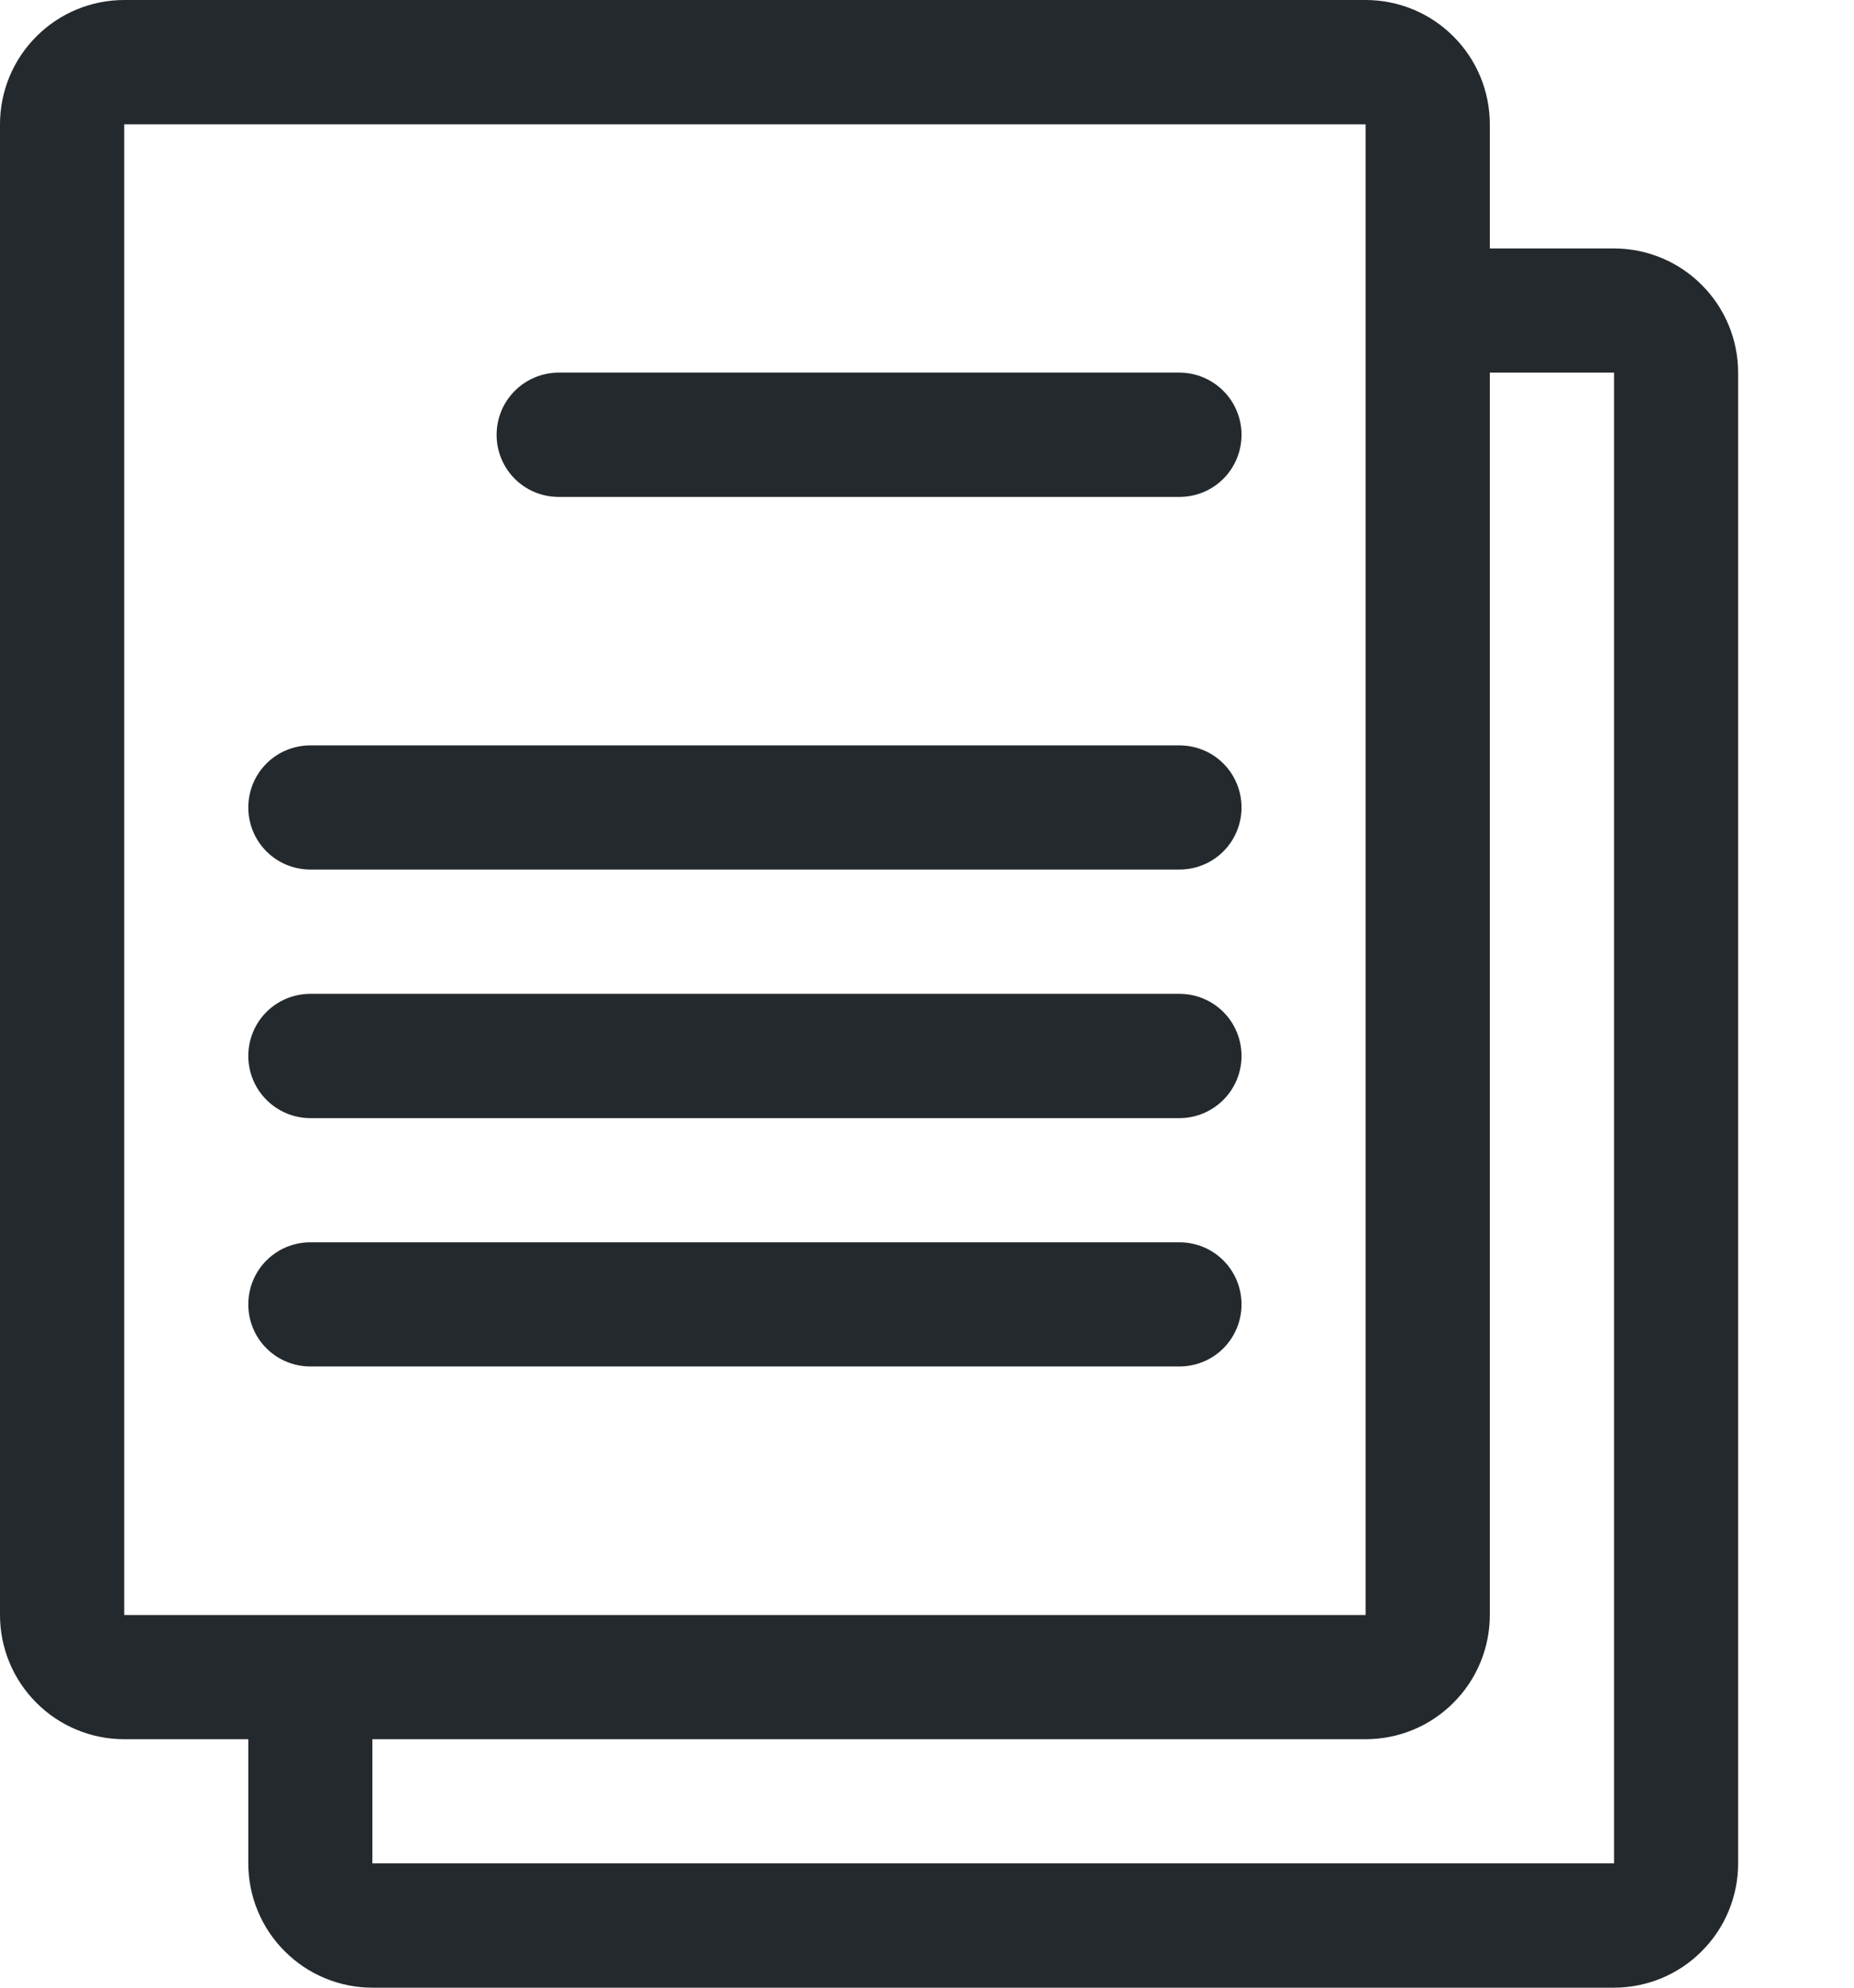 <svg width="14" height="15" viewBox="0 0 14 15" fill="none" xmlns="http://www.w3.org/2000/svg">
<path d="M0.938 13.125H1.875V14.062C1.875 14.311 1.974 14.55 2.15 14.725C2.325 14.901 2.564 15 2.812 15H12.188C12.436 15 12.675 14.901 12.85 14.725C13.026 14.55 13.125 14.311 13.125 14.062V2.812C13.125 2.564 13.026 2.325 12.85 2.15C12.675 1.974 12.436 1.875 12.188 1.875H11.25V0.938C11.25 0.689 11.151 0.45 10.975 0.275C10.8 0.099 10.561 0 10.312 0L0.938 0C0.689 0 0.45 0.099 0.275 0.275C0.099 0.45 0 0.689 0 0.938V12.188C0 12.436 0.099 12.675 0.275 12.85C0.45 13.026 0.689 13.125 0.938 13.125ZM10.312 12.188H0.938V0.938H10.312V12.188ZM12.188 2.812V14.062H2.812V13.125H10.312C10.561 13.125 10.8 13.026 10.975 12.85C11.151 12.675 11.25 12.436 11.25 12.188V2.812H12.188ZM3.75 3.281C3.75 3.406 3.799 3.525 3.887 3.613C3.975 3.701 4.094 3.75 4.219 3.75H8.906C9.031 3.75 9.15 3.701 9.238 3.613C9.326 3.525 9.375 3.406 9.375 3.281C9.375 3.157 9.326 3.038 9.238 2.95C9.15 2.862 9.031 2.812 8.906 2.812H4.219C4.094 2.812 3.975 2.862 3.887 2.95C3.799 3.038 3.75 3.157 3.75 3.281ZM2.344 6.562H8.906C9.031 6.562 9.15 6.513 9.238 6.425C9.326 6.337 9.375 6.218 9.375 6.094C9.375 5.969 9.326 5.85 9.238 5.762C9.15 5.674 9.031 5.625 8.906 5.625H2.344C2.219 5.625 2.1 5.674 2.012 5.762C1.924 5.85 1.875 5.969 1.875 6.094C1.875 6.218 1.924 6.337 2.012 6.425C2.1 6.513 2.219 6.562 2.344 6.562ZM2.344 8.438H8.906C9.031 8.438 9.15 8.388 9.238 8.3C9.326 8.212 9.375 8.093 9.375 7.969C9.375 7.844 9.326 7.725 9.238 7.637C9.15 7.549 9.031 7.5 8.906 7.5H2.344C2.219 7.5 2.1 7.549 2.012 7.637C1.924 7.725 1.875 7.844 1.875 7.969C1.875 8.093 1.924 8.212 2.012 8.3C2.1 8.388 2.219 8.438 2.344 8.438ZM2.344 10.312H8.906C9.031 10.312 9.15 10.263 9.238 10.175C9.326 10.087 9.375 9.968 9.375 9.844C9.375 9.719 9.326 9.6 9.238 9.512C9.15 9.424 9.031 9.375 8.906 9.375H2.344C2.219 9.375 2.1 9.424 2.012 9.512C1.924 9.6 1.875 9.719 1.875 9.844C1.875 9.968 1.924 10.087 2.012 10.175C2.1 10.263 2.219 10.312 2.344 10.312Z" fill="#24292D"/>
</svg>
